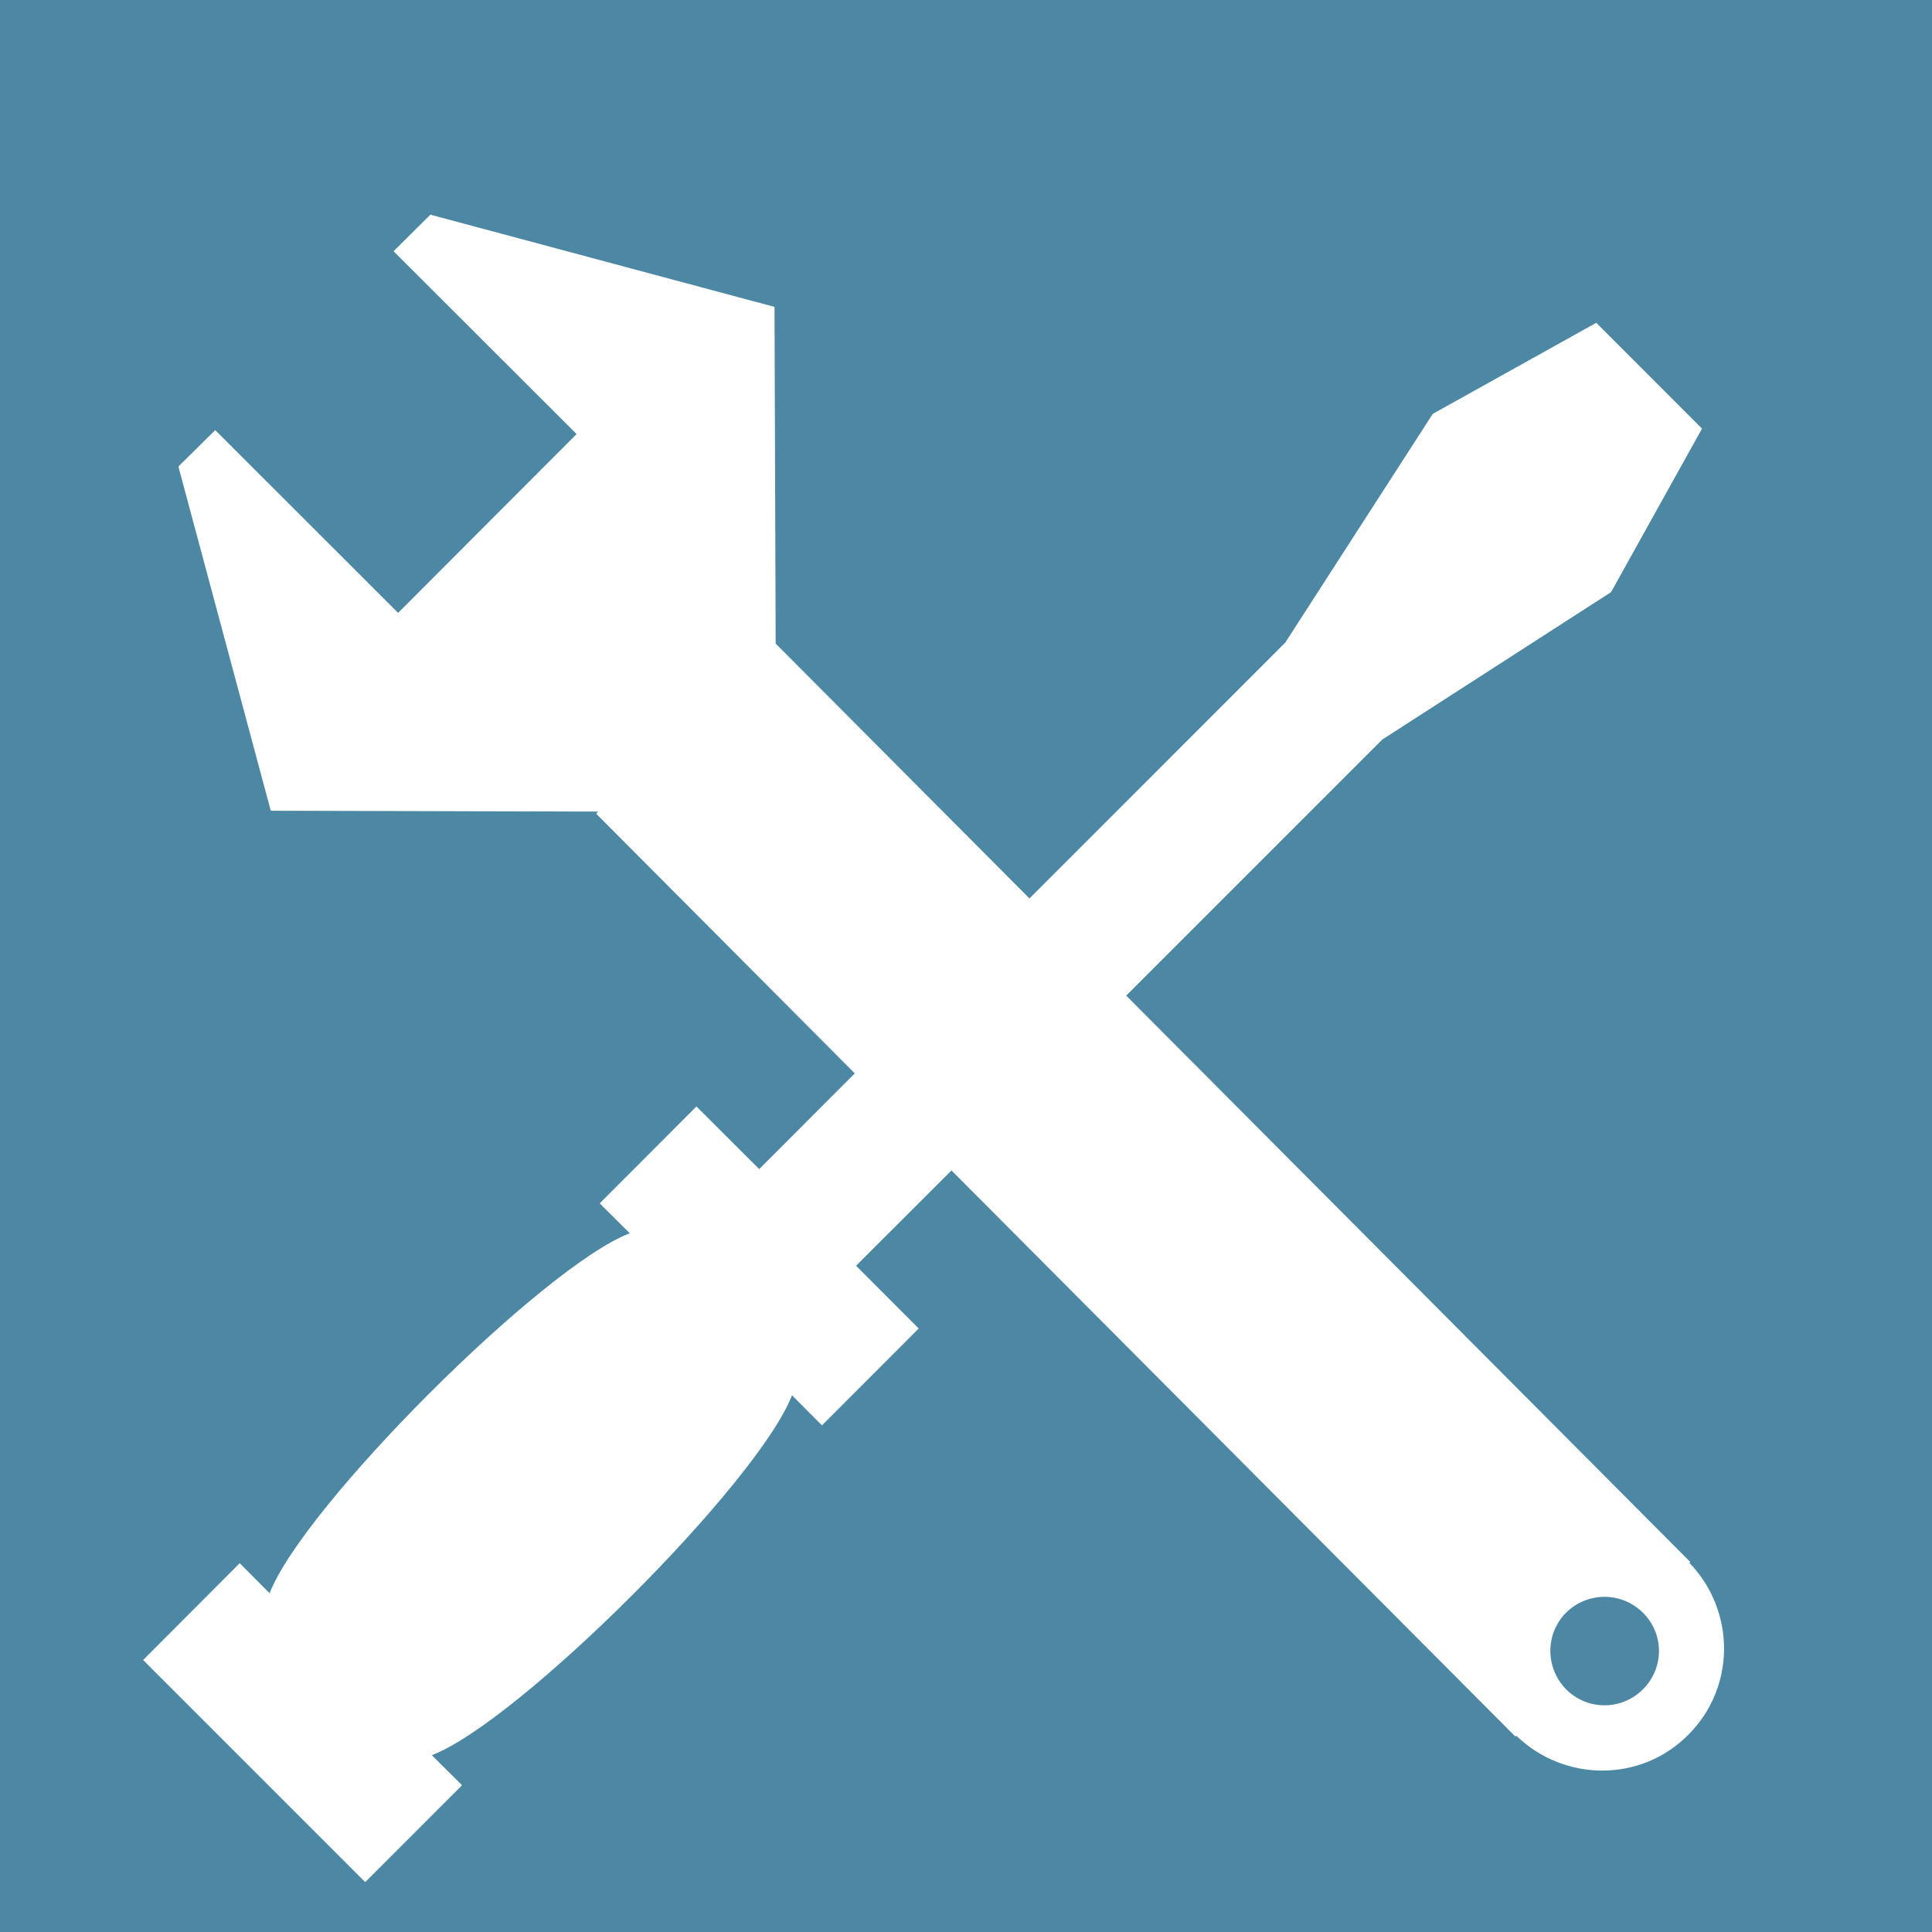 <?xml version="1.0" encoding="utf-8"?>
<!-- Generator: Adobe Illustrator 15.0.2, SVG Export Plug-In . SVG Version: 6.00 Build 0)  -->
<!DOCTYPE svg PUBLIC "-//W3C//DTD SVG 1.1 Tiny//EN" "http://www.w3.org/Graphics/SVG/1.1/DTD/svg11-tiny.dtd">
<svg version="1.1" baseProfile="tiny" id="Слой_1"
	 xmlns="http://www.w3.org/2000/svg" xmlns:xlink="http://www.w3.org/1999/xlink" x="0px" y="0px" width="27px" height="27px"
	 viewBox="0 0 27 27" xml:space="preserve">
<rect fill="#4C88A4" width="27" height="27"/>
<g>
	<g>
		<path fill="#FFFFFF" d="M23.609,21.84l0.015-0.009l-7.885-7.917l3.579-3.579l3.197-2.06l1.271-2.285l-1.478-1.479l-2.285,1.273
			L17.962,8.98l-3.575,3.576L10.84,8.994l-0.016-4.705L6.015,3L5.5,3.511l2.558,2.555L5.564,8.565L3.008,6.011L2.493,6.52
			l1.291,4.81l4.576,0.012l-0.028,0.03l3.614,3.629l-1.336,1.337l-0.877-0.875l-1.352,1.354l0.42,0.418
			c-1.215,0.465-4.567,3.817-5.033,5.031l-0.418-0.42L2,23.199l3.104,3.104l1.353-1.354l-0.422-0.42
			c1.215-0.463,4.569-3.817,5.033-5.03l0.419,0.421l1.352-1.354l-0.875-0.877l1.333-1.332l7.881,7.912l0.014-0.011
			c0.673,0.65,1.744,0.651,2.401-0.013C24.257,23.585,24.259,22.516,23.609,21.84z M22.96,23.609c-0.296,0.295-0.774,0.299-1.073,0
			c-0.291-0.297-0.296-0.771-0.002-1.071c0.301-0.296,0.777-0.296,1.075,0C23.259,22.833,23.259,23.311,22.96,23.609z"/>
	</g>
</g>
</svg>
